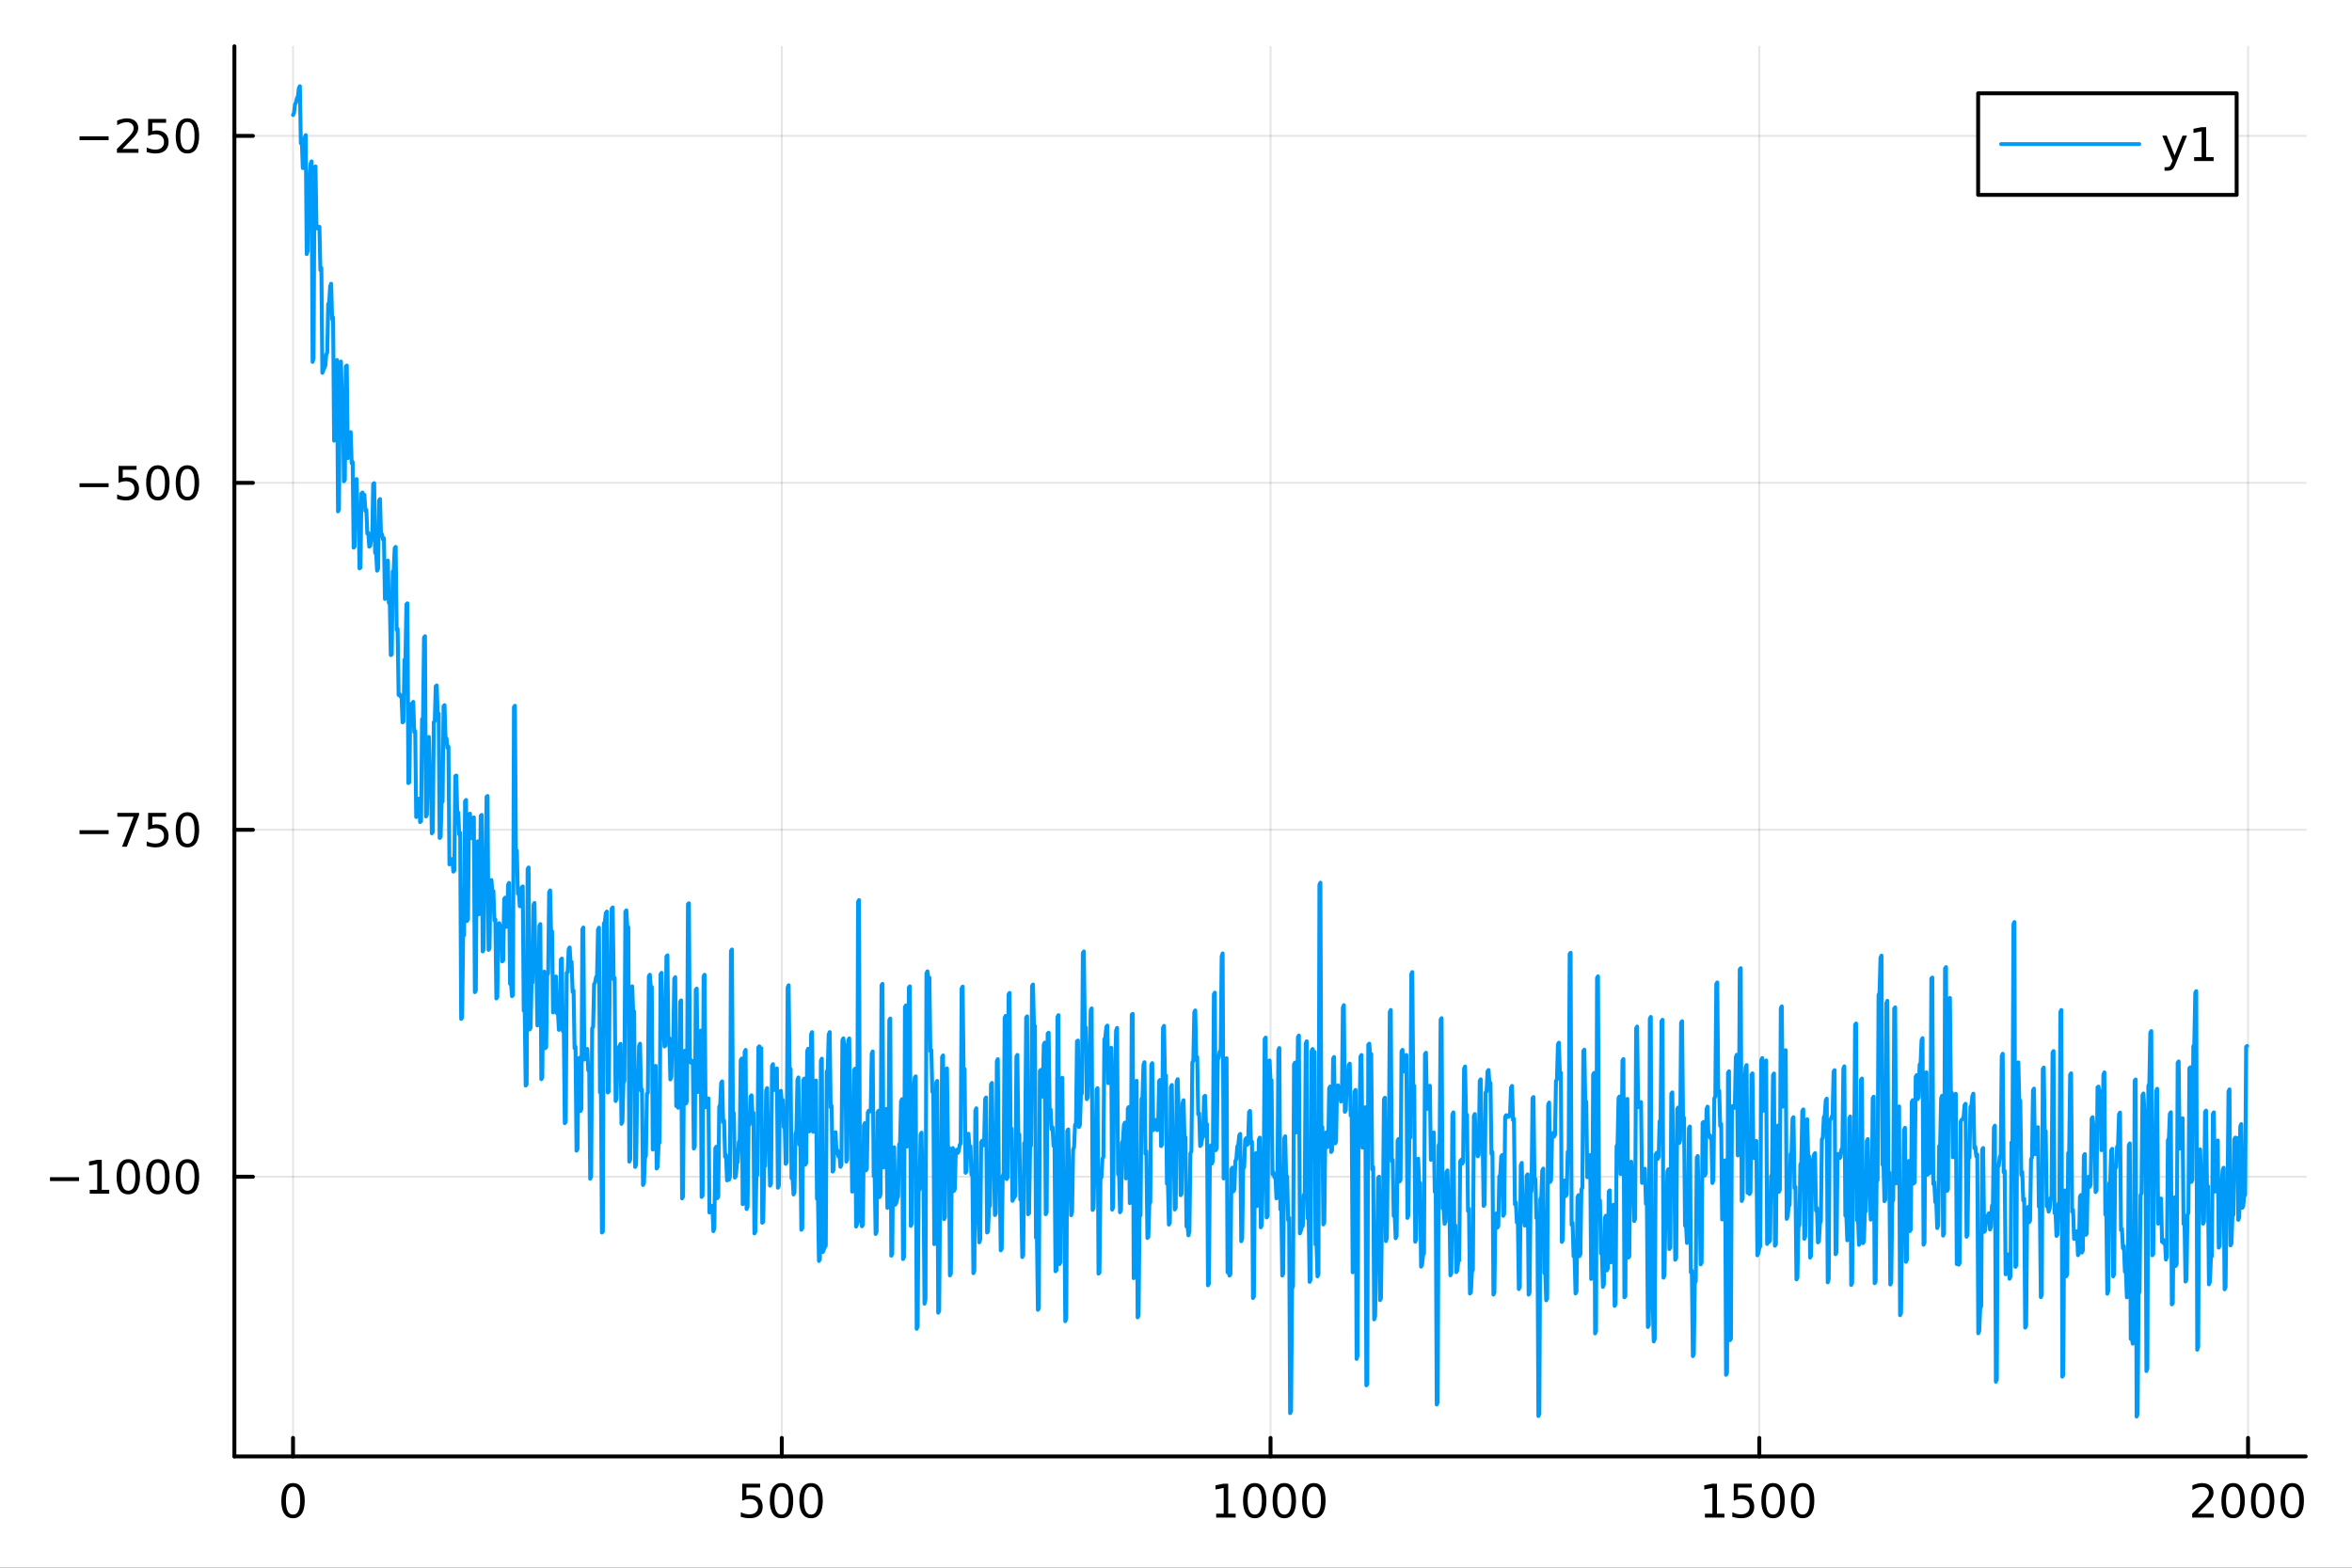 <?xml version="1.0" encoding="utf-8"?>
<svg xmlns="http://www.w3.org/2000/svg" xmlns:xlink="http://www.w3.org/1999/xlink" width="600" height="400" viewBox="0 0 2400 1600">
<rect x="0" y="0" width="2400" height="1600" fill="#333333" stroke="none"/>
<defs>
  <clipPath id="clip930">
    <rect x="0" y="0" width="2400" height="1600"/>
  </clipPath>
</defs>
<path clip-path="url(#clip930)" d="M0 1600 L2400 1600 L2400 0 L0 0  Z" fill="#ffffff" fill-rule="evenodd" fill-opacity="1"/>
<defs>
  <clipPath id="clip931">
    <rect x="480" y="0" width="1681" height="1600"/>
  </clipPath>
</defs>
<path clip-path="url(#clip930)" d="M239.19 1486.45 L2352.76 1486.45 L2352.76 47.244 L239.19 47.244  Z" fill="#ffffff" fill-rule="evenodd" fill-opacity="1"/>
<defs>
  <clipPath id="clip932">
    <rect x="239" y="47" width="2115" height="1440"/>
  </clipPath>
</defs>
<polyline clip-path="url(#clip932)" style="stroke:#000000; stroke-linecap:round; stroke-linejoin:round; stroke-width:2; stroke-opacity:0.1; fill:none" points="299.008,1486.45 299.008,47.244 "/>
<polyline clip-path="url(#clip932)" style="stroke:#000000; stroke-linecap:round; stroke-linejoin:round; stroke-width:2; stroke-opacity:0.1; fill:none" points="797.74,1486.45 797.74,47.244 "/>
<polyline clip-path="url(#clip932)" style="stroke:#000000; stroke-linecap:round; stroke-linejoin:round; stroke-width:2; stroke-opacity:0.1; fill:none" points="1296.47,1486.45 1296.47,47.244 "/>
<polyline clip-path="url(#clip932)" style="stroke:#000000; stroke-linecap:round; stroke-linejoin:round; stroke-width:2; stroke-opacity:0.1; fill:none" points="1795.2,1486.45 1795.2,47.244 "/>
<polyline clip-path="url(#clip932)" style="stroke:#000000; stroke-linecap:round; stroke-linejoin:round; stroke-width:2; stroke-opacity:0.1; fill:none" points="2293.94,1486.45 2293.94,47.244 "/>
<polyline clip-path="url(#clip930)" style="stroke:#000000; stroke-linecap:round; stroke-linejoin:round; stroke-width:4; stroke-opacity:1; fill:none" points="239.19,1486.45 2352.76,1486.45 "/>
<polyline clip-path="url(#clip930)" style="stroke:#000000; stroke-linecap:round; stroke-linejoin:round; stroke-width:4; stroke-opacity:1; fill:none" points="299.008,1486.45 299.008,1467.55 "/>
<polyline clip-path="url(#clip930)" style="stroke:#000000; stroke-linecap:round; stroke-linejoin:round; stroke-width:4; stroke-opacity:1; fill:none" points="797.74,1486.45 797.74,1467.55 "/>
<polyline clip-path="url(#clip930)" style="stroke:#000000; stroke-linecap:round; stroke-linejoin:round; stroke-width:4; stroke-opacity:1; fill:none" points="1296.47,1486.45 1296.47,1467.55 "/>
<polyline clip-path="url(#clip930)" style="stroke:#000000; stroke-linecap:round; stroke-linejoin:round; stroke-width:4; stroke-opacity:1; fill:none" points="1795.2,1486.45 1795.2,1467.55 "/>
<polyline clip-path="url(#clip930)" style="stroke:#000000; stroke-linecap:round; stroke-linejoin:round; stroke-width:4; stroke-opacity:1; fill:none" points="2293.94,1486.45 2293.94,1467.55 "/>
<path clip-path="url(#clip930)" d="M299.008 1517.37 Q295.397 1517.37 293.568 1520.93 Q291.763 1524.47 291.763 1531.6 Q291.763 1538.71 293.568 1542.27 Q295.397 1545.82 299.008 1545.82 Q302.643 1545.82 304.448 1542.27 Q306.277 1538.71 306.277 1531.6 Q306.277 1524.47 304.448 1520.93 Q302.643 1517.37 299.008 1517.37 M299.008 1513.66 Q304.818 1513.66 307.874 1518.27 Q310.953 1522.85 310.953 1531.6 Q310.953 1540.33 307.874 1544.94 Q304.818 1549.52 299.008 1549.52 Q293.198 1549.52 290.119 1544.94 Q287.064 1540.33 287.064 1531.6 Q287.064 1522.85 290.119 1518.27 Q293.198 1513.66 299.008 1513.66 Z" fill="#000000" fill-rule="nonzero" fill-opacity="1" /><path clip-path="url(#clip930)" d="M757.358 1514.29 L775.715 1514.29 L775.715 1518.22 L761.641 1518.22 L761.641 1526.7 Q762.659 1526.35 763.678 1526.19 Q764.696 1526 765.715 1526 Q771.502 1526 774.881 1529.17 Q778.261 1532.34 778.261 1537.76 Q778.261 1543.34 774.789 1546.44 Q771.317 1549.52 764.997 1549.52 Q762.821 1549.52 760.553 1549.15 Q758.307 1548.78 755.9 1548.04 L755.9 1543.34 Q757.983 1544.47 760.206 1545.03 Q762.428 1545.58 764.905 1545.58 Q768.909 1545.58 771.247 1543.48 Q773.585 1541.37 773.585 1537.76 Q773.585 1534.15 771.247 1532.04 Q768.909 1529.94 764.905 1529.94 Q763.03 1529.94 761.155 1530.35 Q759.303 1530.77 757.358 1531.65 L757.358 1514.29 Z" fill="#000000" fill-rule="nonzero" fill-opacity="1" /><path clip-path="url(#clip930)" d="M797.474 1517.37 Q793.863 1517.37 792.034 1520.93 Q790.229 1524.47 790.229 1531.6 Q790.229 1538.71 792.034 1542.27 Q793.863 1545.82 797.474 1545.82 Q801.108 1545.82 802.914 1542.27 Q804.742 1538.71 804.742 1531.6 Q804.742 1524.47 802.914 1520.93 Q801.108 1517.37 797.474 1517.37 M797.474 1513.66 Q803.284 1513.66 806.34 1518.27 Q809.418 1522.85 809.418 1531.6 Q809.418 1540.33 806.34 1544.94 Q803.284 1549.52 797.474 1549.52 Q791.664 1549.52 788.585 1544.94 Q785.529 1540.33 785.529 1531.6 Q785.529 1522.85 788.585 1518.27 Q791.664 1513.66 797.474 1513.66 Z" fill="#000000" fill-rule="nonzero" fill-opacity="1" /><path clip-path="url(#clip930)" d="M827.636 1517.37 Q824.025 1517.37 822.196 1520.93 Q820.39 1524.47 820.39 1531.6 Q820.39 1538.71 822.196 1542.27 Q824.025 1545.82 827.636 1545.82 Q831.27 1545.82 833.076 1542.27 Q834.904 1538.71 834.904 1531.6 Q834.904 1524.47 833.076 1520.93 Q831.27 1517.37 827.636 1517.37 M827.636 1513.66 Q833.446 1513.66 836.501 1518.27 Q839.58 1522.85 839.58 1531.6 Q839.58 1540.33 836.501 1544.94 Q833.446 1549.52 827.636 1549.52 Q821.826 1549.52 818.747 1544.94 Q815.691 1540.33 815.691 1531.6 Q815.691 1522.85 818.747 1518.27 Q821.826 1513.66 827.636 1513.66 Z" fill="#000000" fill-rule="nonzero" fill-opacity="1" /><path clip-path="url(#clip930)" d="M1241 1544.91 L1248.64 1544.91 L1248.64 1518.55 L1240.33 1520.21 L1240.33 1515.95 L1248.59 1514.29 L1253.27 1514.29 L1253.27 1544.91 L1260.9 1544.91 L1260.9 1548.85 L1241 1548.85 L1241 1544.91 Z" fill="#000000" fill-rule="nonzero" fill-opacity="1" /><path clip-path="url(#clip930)" d="M1280.35 1517.37 Q1276.74 1517.37 1274.91 1520.93 Q1273.1 1524.47 1273.1 1531.6 Q1273.1 1538.71 1274.91 1542.27 Q1276.74 1545.82 1280.35 1545.82 Q1283.98 1545.82 1285.79 1542.27 Q1287.62 1538.71 1287.62 1531.6 Q1287.62 1524.47 1285.79 1520.93 Q1283.98 1517.37 1280.35 1517.37 M1280.35 1513.66 Q1286.16 1513.66 1289.21 1518.27 Q1292.29 1522.85 1292.29 1531.6 Q1292.29 1540.33 1289.21 1544.94 Q1286.16 1549.52 1280.35 1549.52 Q1274.54 1549.52 1271.46 1544.94 Q1268.4 1540.33 1268.4 1531.6 Q1268.4 1522.85 1271.46 1518.27 Q1274.54 1513.66 1280.35 1513.66 Z" fill="#000000" fill-rule="nonzero" fill-opacity="1" /><path clip-path="url(#clip930)" d="M1310.51 1517.37 Q1306.9 1517.37 1305.07 1520.93 Q1303.27 1524.47 1303.27 1531.6 Q1303.27 1538.71 1305.07 1542.27 Q1306.9 1545.82 1310.51 1545.82 Q1314.15 1545.82 1315.95 1542.27 Q1317.78 1538.71 1317.78 1531.6 Q1317.78 1524.47 1315.95 1520.93 Q1314.15 1517.37 1310.51 1517.37 M1310.51 1513.66 Q1316.32 1513.66 1319.38 1518.27 Q1322.46 1522.85 1322.46 1531.6 Q1322.46 1540.33 1319.38 1544.94 Q1316.32 1549.52 1310.51 1549.52 Q1304.7 1549.52 1301.62 1544.94 Q1298.57 1540.33 1298.57 1531.6 Q1298.57 1522.85 1301.62 1518.27 Q1304.7 1513.66 1310.51 1513.66 Z" fill="#000000" fill-rule="nonzero" fill-opacity="1" /><path clip-path="url(#clip930)" d="M1340.67 1517.37 Q1337.06 1517.37 1335.23 1520.93 Q1333.43 1524.47 1333.43 1531.6 Q1333.43 1538.71 1335.23 1542.27 Q1337.06 1545.82 1340.67 1545.82 Q1344.31 1545.82 1346.11 1542.27 Q1347.94 1538.71 1347.94 1531.6 Q1347.94 1524.47 1346.11 1520.93 Q1344.31 1517.37 1340.67 1517.37 M1340.67 1513.66 Q1346.48 1513.66 1349.54 1518.27 Q1352.62 1522.85 1352.62 1531.6 Q1352.62 1540.33 1349.54 1544.94 Q1346.48 1549.52 1340.67 1549.52 Q1334.86 1549.52 1331.78 1544.94 Q1328.73 1540.33 1328.73 1531.6 Q1328.73 1522.85 1331.78 1518.27 Q1334.86 1513.66 1340.67 1513.66 Z" fill="#000000" fill-rule="nonzero" fill-opacity="1" /><path clip-path="url(#clip930)" d="M1739.73 1544.91 L1747.37 1544.91 L1747.37 1518.55 L1739.06 1520.21 L1739.06 1515.95 L1747.32 1514.29 L1752 1514.29 L1752 1544.91 L1759.64 1544.91 L1759.64 1548.85 L1739.73 1548.85 L1739.73 1544.91 Z" fill="#000000" fill-rule="nonzero" fill-opacity="1" /><path clip-path="url(#clip930)" d="M1769.13 1514.29 L1787.48 1514.29 L1787.48 1518.22 L1773.41 1518.22 L1773.41 1526.7 Q1774.43 1526.35 1775.45 1526.19 Q1776.47 1526 1777.48 1526 Q1783.27 1526 1786.65 1529.17 Q1790.03 1532.34 1790.03 1537.76 Q1790.03 1543.34 1786.56 1546.44 Q1783.09 1549.52 1776.77 1549.52 Q1774.59 1549.52 1772.32 1549.15 Q1770.08 1548.78 1767.67 1548.04 L1767.67 1543.34 Q1769.75 1544.47 1771.97 1545.03 Q1774.2 1545.58 1776.67 1545.58 Q1780.68 1545.58 1783.02 1543.48 Q1785.35 1541.37 1785.35 1537.76 Q1785.35 1534.15 1783.02 1532.04 Q1780.68 1529.94 1776.67 1529.94 Q1774.8 1529.94 1772.92 1530.35 Q1771.07 1530.77 1769.13 1531.65 L1769.13 1514.29 Z" fill="#000000" fill-rule="nonzero" fill-opacity="1" /><path clip-path="url(#clip930)" d="M1809.24 1517.37 Q1805.63 1517.37 1803.8 1520.93 Q1802 1524.47 1802 1531.6 Q1802 1538.71 1803.8 1542.27 Q1805.63 1545.82 1809.24 1545.82 Q1812.88 1545.82 1814.68 1542.27 Q1816.51 1538.71 1816.51 1531.6 Q1816.51 1524.47 1814.68 1520.93 Q1812.88 1517.37 1809.24 1517.37 M1809.24 1513.66 Q1815.05 1513.66 1818.11 1518.27 Q1821.19 1522.85 1821.19 1531.6 Q1821.19 1540.33 1818.11 1544.94 Q1815.05 1549.52 1809.24 1549.52 Q1803.43 1549.52 1800.35 1544.94 Q1797.3 1540.33 1797.3 1531.6 Q1797.3 1522.85 1800.35 1518.27 Q1803.43 1513.66 1809.24 1513.66 Z" fill="#000000" fill-rule="nonzero" fill-opacity="1" /><path clip-path="url(#clip930)" d="M1839.4 1517.37 Q1835.79 1517.37 1833.97 1520.93 Q1832.16 1524.47 1832.16 1531.6 Q1832.16 1538.71 1833.97 1542.27 Q1835.79 1545.82 1839.4 1545.82 Q1843.04 1545.82 1844.84 1542.27 Q1846.67 1538.71 1846.67 1531.6 Q1846.67 1524.47 1844.84 1520.93 Q1843.04 1517.37 1839.4 1517.37 M1839.4 1513.66 Q1845.21 1513.66 1848.27 1518.27 Q1851.35 1522.85 1851.35 1531.6 Q1851.35 1540.33 1848.27 1544.94 Q1845.21 1549.52 1839.4 1549.52 Q1833.59 1549.52 1830.52 1544.94 Q1827.46 1540.33 1827.46 1531.6 Q1827.46 1522.85 1830.52 1518.27 Q1833.59 1513.66 1839.4 1513.66 Z" fill="#000000" fill-rule="nonzero" fill-opacity="1" /><path clip-path="url(#clip930)" d="M2242.55 1544.91 L2258.87 1544.91 L2258.87 1548.85 L2236.92 1548.85 L2236.92 1544.91 Q2239.58 1542.16 2244.17 1537.53 Q2248.77 1532.88 2249.95 1531.53 Q2252.2 1529.01 2253.08 1527.27 Q2253.98 1525.51 2253.98 1523.82 Q2253.98 1521.07 2252.04 1519.33 Q2250.12 1517.6 2247.01 1517.6 Q2244.82 1517.6 2242.36 1518.36 Q2239.93 1519.13 2237.15 1520.68 L2237.15 1515.95 Q2239.98 1514.82 2242.43 1514.24 Q2244.88 1513.66 2246.92 1513.66 Q2252.29 1513.66 2255.49 1516.35 Q2258.68 1519.03 2258.68 1523.52 Q2258.68 1525.65 2257.87 1527.57 Q2257.08 1529.47 2254.98 1532.07 Q2254.4 1532.74 2251.3 1535.95 Q2248.19 1539.15 2242.55 1544.91 Z" fill="#000000" fill-rule="nonzero" fill-opacity="1" /><path clip-path="url(#clip930)" d="M2278.68 1517.37 Q2275.07 1517.37 2273.24 1520.93 Q2271.44 1524.47 2271.44 1531.6 Q2271.44 1538.71 2273.24 1542.27 Q2275.07 1545.82 2278.68 1545.82 Q2282.32 1545.82 2284.12 1542.27 Q2285.95 1538.71 2285.95 1531.6 Q2285.95 1524.47 2284.12 1520.93 Q2282.32 1517.37 2278.68 1517.37 M2278.68 1513.66 Q2284.49 1513.66 2287.55 1518.27 Q2290.63 1522.85 2290.63 1531.6 Q2290.63 1540.33 2287.55 1544.94 Q2284.49 1549.52 2278.68 1549.52 Q2272.87 1549.52 2269.79 1544.94 Q2266.74 1540.33 2266.74 1531.6 Q2266.74 1522.85 2269.79 1518.27 Q2272.87 1513.66 2278.68 1513.66 Z" fill="#000000" fill-rule="nonzero" fill-opacity="1" /><path clip-path="url(#clip930)" d="M2308.84 1517.37 Q2305.23 1517.37 2303.4 1520.93 Q2301.6 1524.47 2301.6 1531.6 Q2301.6 1538.71 2303.4 1542.27 Q2305.23 1545.82 2308.84 1545.82 Q2312.48 1545.82 2314.28 1542.27 Q2316.11 1538.71 2316.11 1531.6 Q2316.11 1524.47 2314.28 1520.93 Q2312.48 1517.37 2308.84 1517.37 M2308.84 1513.66 Q2314.65 1513.66 2317.71 1518.27 Q2320.79 1522.85 2320.79 1531.6 Q2320.79 1540.33 2317.71 1544.94 Q2314.65 1549.52 2308.84 1549.52 Q2303.03 1549.52 2299.95 1544.94 Q2296.9 1540.33 2296.9 1531.6 Q2296.9 1522.85 2299.95 1518.27 Q2303.03 1513.66 2308.84 1513.66 Z" fill="#000000" fill-rule="nonzero" fill-opacity="1" /><path clip-path="url(#clip930)" d="M2339 1517.37 Q2335.39 1517.37 2333.56 1520.93 Q2331.76 1524.47 2331.76 1531.6 Q2331.76 1538.71 2333.56 1542.27 Q2335.39 1545.82 2339 1545.82 Q2342.64 1545.82 2344.44 1542.27 Q2346.27 1538.71 2346.27 1531.6 Q2346.27 1524.47 2344.44 1520.93 Q2342.64 1517.37 2339 1517.37 M2339 1513.66 Q2344.81 1513.66 2347.87 1518.27 Q2350.95 1522.85 2350.95 1531.6 Q2350.95 1540.33 2347.87 1544.94 Q2344.81 1549.52 2339 1549.52 Q2333.19 1549.52 2330.12 1544.94 Q2327.06 1540.33 2327.06 1531.6 Q2327.06 1522.85 2330.12 1518.27 Q2333.19 1513.66 2339 1513.66 Z" fill="#000000" fill-rule="nonzero" fill-opacity="1" /><polyline clip-path="url(#clip932)" style="stroke:#000000; stroke-linecap:round; stroke-linejoin:round; stroke-width:2; stroke-opacity:0.1; fill:none" points="239.19,1201 2352.76,1201 "/>
<polyline clip-path="url(#clip932)" style="stroke:#000000; stroke-linecap:round; stroke-linejoin:round; stroke-width:2; stroke-opacity:0.1; fill:none" points="239.19,846.896 2352.76,846.896 "/>
<polyline clip-path="url(#clip932)" style="stroke:#000000; stroke-linecap:round; stroke-linejoin:round; stroke-width:2; stroke-opacity:0.1; fill:none" points="239.19,492.787 2352.76,492.787 "/>
<polyline clip-path="url(#clip932)" style="stroke:#000000; stroke-linecap:round; stroke-linejoin:round; stroke-width:2; stroke-opacity:0.1; fill:none" points="239.19,138.678 2352.76,138.678 "/>
<polyline clip-path="url(#clip930)" style="stroke:#000000; stroke-linecap:round; stroke-linejoin:round; stroke-width:4; stroke-opacity:1; fill:none" points="239.19,1486.45 239.19,47.244 "/>
<polyline clip-path="url(#clip930)" style="stroke:#000000; stroke-linecap:round; stroke-linejoin:round; stroke-width:4; stroke-opacity:1; fill:none" points="239.19,1201 258.088,1201 "/>
<polyline clip-path="url(#clip930)" style="stroke:#000000; stroke-linecap:round; stroke-linejoin:round; stroke-width:4; stroke-opacity:1; fill:none" points="239.19,846.896 258.088,846.896 "/>
<polyline clip-path="url(#clip930)" style="stroke:#000000; stroke-linecap:round; stroke-linejoin:round; stroke-width:4; stroke-opacity:1; fill:none" points="239.19,492.787 258.088,492.787 "/>
<polyline clip-path="url(#clip930)" style="stroke:#000000; stroke-linecap:round; stroke-linejoin:round; stroke-width:4; stroke-opacity:1; fill:none" points="239.19,138.678 258.088,138.678 "/>
<path clip-path="url(#clip930)" d="M50.992 1201.46 L80.668 1201.46 L80.668 1205.39 L50.992 1205.39 L50.992 1201.46 Z" fill="#000000" fill-rule="nonzero" fill-opacity="1" /><path clip-path="url(#clip930)" d="M91.571 1214.35 L99.21 1214.35 L99.21 1187.98 L90.899 1189.65 L90.899 1185.39 L99.163 1183.72 L103.839 1183.72 L103.839 1214.35 L111.478 1214.35 L111.478 1218.28 L91.571 1218.28 L91.571 1214.35 Z" fill="#000000" fill-rule="nonzero" fill-opacity="1" /><path clip-path="url(#clip930)" d="M130.922 1186.8 Q127.311 1186.8 125.482 1190.37 Q123.677 1193.91 123.677 1201.04 Q123.677 1208.15 125.482 1211.71 Q127.311 1215.25 130.922 1215.25 Q134.556 1215.25 136.362 1211.71 Q138.191 1208.15 138.191 1201.04 Q138.191 1193.91 136.362 1190.37 Q134.556 1186.8 130.922 1186.8 M130.922 1183.1 Q136.732 1183.1 139.788 1187.71 Q142.867 1192.29 142.867 1201.04 Q142.867 1209.77 139.788 1214.37 Q136.732 1218.96 130.922 1218.96 Q125.112 1218.96 122.033 1214.37 Q118.978 1209.77 118.978 1201.04 Q118.978 1192.29 122.033 1187.71 Q125.112 1183.1 130.922 1183.1 Z" fill="#000000" fill-rule="nonzero" fill-opacity="1" /><path clip-path="url(#clip930)" d="M161.084 1186.8 Q157.473 1186.8 155.644 1190.37 Q153.839 1193.91 153.839 1201.04 Q153.839 1208.15 155.644 1211.71 Q157.473 1215.25 161.084 1215.25 Q164.718 1215.25 166.524 1211.71 Q168.353 1208.15 168.353 1201.04 Q168.353 1193.91 166.524 1190.37 Q164.718 1186.8 161.084 1186.8 M161.084 1183.1 Q166.894 1183.1 169.95 1187.71 Q173.029 1192.29 173.029 1201.04 Q173.029 1209.77 169.95 1214.37 Q166.894 1218.96 161.084 1218.96 Q155.274 1218.96 152.195 1214.37 Q149.14 1209.77 149.14 1201.04 Q149.14 1192.29 152.195 1187.71 Q155.274 1183.1 161.084 1183.1 Z" fill="#000000" fill-rule="nonzero" fill-opacity="1" /><path clip-path="url(#clip930)" d="M191.246 1186.8 Q187.635 1186.8 185.806 1190.37 Q184.001 1193.91 184.001 1201.04 Q184.001 1208.15 185.806 1211.71 Q187.635 1215.25 191.246 1215.25 Q194.88 1215.25 196.686 1211.71 Q198.514 1208.15 198.514 1201.04 Q198.514 1193.91 196.686 1190.37 Q194.88 1186.8 191.246 1186.8 M191.246 1183.1 Q197.056 1183.1 200.112 1187.71 Q203.19 1192.29 203.19 1201.04 Q203.19 1209.77 200.112 1214.37 Q197.056 1218.96 191.246 1218.96 Q185.436 1218.96 182.357 1214.37 Q179.302 1209.77 179.302 1201.04 Q179.302 1192.29 182.357 1187.71 Q185.436 1183.1 191.246 1183.1 Z" fill="#000000" fill-rule="nonzero" fill-opacity="1" /><path clip-path="url(#clip930)" d="M81.154 847.347 L110.83 847.347 L110.83 851.282 L81.154 851.282 L81.154 847.347 Z" fill="#000000" fill-rule="nonzero" fill-opacity="1" /><path clip-path="url(#clip930)" d="M119.742 829.616 L141.964 829.616 L141.964 831.606 L129.418 864.176 L124.533 864.176 L136.339 833.551 L119.742 833.551 L119.742 829.616 Z" fill="#000000" fill-rule="nonzero" fill-opacity="1" /><path clip-path="url(#clip930)" d="M151.13 829.616 L169.487 829.616 L169.487 833.551 L155.413 833.551 L155.413 842.023 Q156.431 841.676 157.45 841.514 Q158.468 841.329 159.487 841.329 Q165.274 841.329 168.654 844.5 Q172.033 847.671 172.033 853.088 Q172.033 858.666 168.561 861.768 Q165.089 864.847 158.769 864.847 Q156.593 864.847 154.325 864.477 Q152.08 864.106 149.672 863.365 L149.672 858.666 Q151.755 859.801 153.978 860.356 Q156.2 860.912 158.677 860.912 Q162.681 860.912 165.019 858.805 Q167.357 856.699 167.357 853.088 Q167.357 849.477 165.019 847.37 Q162.681 845.264 158.677 845.264 Q156.802 845.264 154.927 845.68 Q153.075 846.097 151.13 846.977 L151.13 829.616 Z" fill="#000000" fill-rule="nonzero" fill-opacity="1" /><path clip-path="url(#clip930)" d="M191.246 832.694 Q187.635 832.694 185.806 836.259 Q184.001 839.801 184.001 846.93 Q184.001 854.037 185.806 857.602 Q187.635 861.143 191.246 861.143 Q194.88 861.143 196.686 857.602 Q198.514 854.037 198.514 846.93 Q198.514 839.801 196.686 836.259 Q194.88 832.694 191.246 832.694 M191.246 828.991 Q197.056 828.991 200.112 833.597 Q203.19 838.18 203.19 846.93 Q203.19 855.657 200.112 860.264 Q197.056 864.847 191.246 864.847 Q185.436 864.847 182.357 860.264 Q179.302 855.657 179.302 846.93 Q179.302 838.18 182.357 833.597 Q185.436 828.991 191.246 828.991 Z" fill="#000000" fill-rule="nonzero" fill-opacity="1" /><path clip-path="url(#clip930)" d="M81.154 493.238 L110.83 493.238 L110.83 497.173 L81.154 497.173 L81.154 493.238 Z" fill="#000000" fill-rule="nonzero" fill-opacity="1" /><path clip-path="url(#clip930)" d="M120.969 475.507 L139.325 475.507 L139.325 479.442 L125.251 479.442 L125.251 487.914 Q126.27 487.567 127.288 487.405 Q128.307 487.22 129.325 487.22 Q135.112 487.22 138.492 490.391 Q141.871 493.562 141.871 498.979 Q141.871 504.558 138.399 507.66 Q134.927 510.738 128.607 510.738 Q126.432 510.738 124.163 510.368 Q121.918 509.997 119.51 509.257 L119.51 504.558 Q121.594 505.692 123.816 506.247 Q126.038 506.803 128.515 506.803 Q132.519 506.803 134.857 504.697 Q137.195 502.59 137.195 498.979 Q137.195 495.368 134.857 493.261 Q132.519 491.155 128.515 491.155 Q126.64 491.155 124.765 491.572 Q122.913 491.988 120.969 492.868 L120.969 475.507 Z" fill="#000000" fill-rule="nonzero" fill-opacity="1" /><path clip-path="url(#clip930)" d="M161.084 478.586 Q157.473 478.586 155.644 482.15 Q153.839 485.692 153.839 492.822 Q153.839 499.928 155.644 503.493 Q157.473 507.035 161.084 507.035 Q164.718 507.035 166.524 503.493 Q168.353 499.928 168.353 492.822 Q168.353 485.692 166.524 482.15 Q164.718 478.586 161.084 478.586 M161.084 474.882 Q166.894 474.882 169.95 479.488 Q173.029 484.072 173.029 492.822 Q173.029 501.548 169.95 506.155 Q166.894 510.738 161.084 510.738 Q155.274 510.738 152.195 506.155 Q149.14 501.548 149.14 492.822 Q149.14 484.072 152.195 479.488 Q155.274 474.882 161.084 474.882 Z" fill="#000000" fill-rule="nonzero" fill-opacity="1" /><path clip-path="url(#clip930)" d="M191.246 478.586 Q187.635 478.586 185.806 482.15 Q184.001 485.692 184.001 492.822 Q184.001 499.928 185.806 503.493 Q187.635 507.035 191.246 507.035 Q194.88 507.035 196.686 503.493 Q198.514 499.928 198.514 492.822 Q198.514 485.692 196.686 482.15 Q194.88 478.586 191.246 478.586 M191.246 474.882 Q197.056 474.882 200.112 479.488 Q203.19 484.072 203.19 492.822 Q203.19 501.548 200.112 506.155 Q197.056 510.738 191.246 510.738 Q185.436 510.738 182.357 506.155 Q179.302 501.548 179.302 492.822 Q179.302 484.072 182.357 479.488 Q185.436 474.882 191.246 474.882 Z" fill="#000000" fill-rule="nonzero" fill-opacity="1" /><path clip-path="url(#clip930)" d="M81.154 139.13 L110.83 139.13 L110.83 143.065 L81.154 143.065 L81.154 139.13 Z" fill="#000000" fill-rule="nonzero" fill-opacity="1" /><path clip-path="url(#clip930)" d="M124.95 152.023 L141.269 152.023 L141.269 155.958 L119.325 155.958 L119.325 152.023 Q121.987 149.268 126.57 144.639 Q131.177 139.986 132.357 138.643 Q134.603 136.12 135.482 134.384 Q136.385 132.625 136.385 130.935 Q136.385 128.181 134.441 126.444 Q132.519 124.708 129.418 124.708 Q127.219 124.708 124.765 125.472 Q122.334 126.236 119.557 127.787 L119.557 123.065 Q122.381 121.931 124.834 121.352 Q127.288 120.773 129.325 120.773 Q134.695 120.773 137.89 123.458 Q141.084 126.144 141.084 130.634 Q141.084 132.764 140.274 134.685 Q139.487 136.583 137.381 139.176 Q136.802 139.847 133.7 143.065 Q130.598 146.259 124.95 152.023 Z" fill="#000000" fill-rule="nonzero" fill-opacity="1" /><path clip-path="url(#clip930)" d="M151.13 121.398 L169.487 121.398 L169.487 125.333 L155.413 125.333 L155.413 133.806 Q156.431 133.458 157.45 133.296 Q158.468 133.111 159.487 133.111 Q165.274 133.111 168.654 136.282 Q172.033 139.454 172.033 144.87 Q172.033 150.449 168.561 153.551 Q165.089 156.629 158.769 156.629 Q156.593 156.629 154.325 156.259 Q152.08 155.889 149.672 155.148 L149.672 150.449 Q151.755 151.583 153.978 152.139 Q156.2 152.694 158.677 152.694 Q162.681 152.694 165.019 150.588 Q167.357 148.481 167.357 144.87 Q167.357 141.259 165.019 139.153 Q162.681 137.046 158.677 137.046 Q156.802 137.046 154.927 137.463 Q153.075 137.88 151.13 138.759 L151.13 121.398 Z" fill="#000000" fill-rule="nonzero" fill-opacity="1" /><path clip-path="url(#clip930)" d="M191.246 124.477 Q187.635 124.477 185.806 128.042 Q184.001 131.583 184.001 138.713 Q184.001 145.819 185.806 149.384 Q187.635 152.926 191.246 152.926 Q194.88 152.926 196.686 149.384 Q198.514 145.819 198.514 138.713 Q198.514 131.583 196.686 128.042 Q194.88 124.477 191.246 124.477 M191.246 120.773 Q197.056 120.773 200.112 125.38 Q203.19 129.963 203.19 138.713 Q203.19 147.44 200.112 152.046 Q197.056 156.629 191.246 156.629 Q185.436 156.629 182.357 152.046 Q179.302 147.44 179.302 138.713 Q179.302 129.963 182.357 125.38 Q185.436 120.773 191.246 120.773 Z" fill="#000000" fill-rule="nonzero" fill-opacity="1" /><polyline clip-path="url(#clip932)" style="stroke:#009af9; stroke-linecap:round; stroke-linejoin:round; stroke-width:4; stroke-opacity:1; fill:none" points="299.008,117.399 300.006,115.352 301.003,106.619 302.001,104.739 302.998,100.273 303.996,98.324 304.993,89.836 305.991,87.976 306.988,146.218 307.985,144.373 308.983,171.517 309.98,169.56 310.978,140.128 311.975,137.932 312.973,259.36 313.97,256.154 314.968,184.728 315.965,182.57 316.963,167.174 317.96,164.703 318.958,369.344 319.955,365.612 320.952,172.449 321.95,169.874 322.947,233.06 323.945,230.988 324.942,233.617 325.94,231.491 326.937,275.685 327.935,273.572 328.932,380.491 329.93,378.01 330.927,375.592 331.925,373.328 332.922,361.751 333.92,359.93 334.917,310.292 335.914,308.497 336.912,292.241 337.909,289.561 338.907,325.851 339.904,324.053 340.902,449.783 341.899,447.418 342.897,368.982 343.894,367.403 344.892,521.906 345.889,520.091 346.887,370.594 347.884,368.971 348.881,403.608 349.879,402.115 350.876,491.242 351.874,489.864 352.871,373.989 353.869,373.093 354.866,467.543 355.864,466.188 356.861,442.527 357.859,441.036 358.856,472.747 359.854,471.605 360.851,558.914 361.848,557.804 362.846,489.711 363.843,488.945 364.841,520.894 365.838,519.944 366.836,580.08 367.833,579.3 368.831,503.683 369.828,502.639 370.826,505.92 371.823,505.058 372.821,521.36 373.818,520.362 374.816,544.68 375.813,543.844 376.81,557.973 377.808,557.019 378.805,550.089 379.803,549.217 380.8,493.973 381.798,493.122 382.795,564.315 383.793,563.618 384.79,582.422 385.788,580.526 386.785,510.795 387.783,509.375 388.78,545.837 389.777,545.236 390.775,550.517 391.772,549.384 392.77,611.284 393.767,610.482 394.765,572.979 395.762,572.182 396.76,615.248 397.757,613.987 398.755,668.617 399.752,667.887 400.75,583.217 401.747,582.363 402.744,559.475 403.742,558.163 404.739,642.777 405.737,641.94 406.734,709.305 407.732,708.29 408.729,710.904 409.727,710.176 410.724,737.228 411.722,736.347 412.719,673.295 413.717,672.393 414.714,616.766 415.712,615.752 416.709,799.219 417.706,798.307 418.704,719.768 419.701,718.583 420.699,717.837 421.696,716.337 422.694,747.198 423.691,746.221 424.689,833.866 425.686,832.275 426.684,817.111 427.681,815.139 428.679,839.065 429.676,837.9 430.673,733.997 431.671,732.704 432.668,650.893 433.666,649.348 434.663,833.307 435.661,831.358 436.658,753.5 437.656,752.143 438.653,800.707 439.651,799.117 440.648,850.501 441.646,849.092 442.643,737.125 443.64,736.062 444.638,700.456 445.635,699.568 446.633,729.62 447.63,728.213 448.628,855.268 449.625,854.215 450.623,819.137 451.62,818.08 452.618,720.761 453.615,719.7 454.613,754.737 455.61,753.598 456.608,763.274 457.605,762.085 458.602,882.176 459.6,881.11 460.597,878.134 461.595,876.754 462.592,889.579 463.59,888.363 464.587,792.076 465.585,791.533 466.582,829.819 467.58,829.216 468.577,851.532 469.575,849.949 470.572,1039.94 471.569,1038.54 472.567,955.853 473.564,954.412 474.562,817.785 475.559,816.471 476.557,940.004 477.554,937.715 478.552,831.638 479.549,830.43 480.547,855.478 481.544,853.245 482.542,835.425 483.539,834.212 484.537,1012.64 485.534,1011.11 486.531,859.658 487.529,858.672 488.526,933.18 489.524,932.266 490.521,832.662 491.519,831.718 492.516,971.041 493.514,969.078 494.511,889.36 495.509,887.867 496.506,813.275 497.504,812.44 498.501,969.449 499.498,968.031 500.496,898.874 501.493,898.194 502.491,911.4 503.488,909.492 504.486,939.387 505.483,938.395 506.481,1019.03 507.478,1017.69 508.476,943.24 509.473,942.199 510.471,946.379 511.468,945.218 512.465,981.212 513.463,980.16 514.46,917.589 515.458,916.164 516.455,945.962 517.453,944.961 518.45,902.935 519.448,901.101 520.445,1004.09 521.443,1002.92 522.44,1016.76 523.438,1015.55 524.435,721.638 525.433,720.297 526.43,868.928 527.427,868.288 528.425,912.147 529.422,910.778 530.42,924.933 531.417,923.777 532.415,905.623 533.412,904.734 534.41,1031.43 535.407,1029.58 536.405,1107.95 537.402,1106.62 538.4,887.046 539.397,885.36 540.394,1050.69 541.392,1049.1 542.389,1004.04 543.387,1002.69 544.384,923.326 545.382,921.564 546.379,986.248 547.377,984.304 548.374,1046.61 549.372,1045.13 550.369,945.025 551.367,943.148 552.364,1101.43 553.361,1099.63 554.359,993.977 555.356,991.632 556.354,1069.82 557.351,1068.7 558.349,995.336 559.346,993.461 560.344,910.58 561.341,908.778 562.339,953.021 563.336,950.453 564.334,1033.37 565.331,1031.89 566.329,997.38 567.326,996.666 568.323,1034.15 569.321,1033.1 570.318,1051.05 571.316,1049.65 572.313,979.477 573.311,978.342 574.308,1052.28 575.306,1051.11 576.303,1146.35 577.301,1144.68 578.298,992.916 579.296,991.999 580.293,968.63 581.29,967.027 582.288,983.545 583.285,981.807 584.283,1012.4 585.28,1010.99 586.278,1069.81 587.275,1068.32 588.273,1174.41 589.27,1172.92 590.268,1081.05 591.265,1079.52 592.263,1133.88 593.26,1131.77 594.258,948.387 595.255,946.658 596.252,1081.3 597.25,1080.02 598.247,1072.6 599.245,1070.53 600.242,1092.38 601.24,1091.35 602.237,1203.01 603.235,1200.82 604.232,1049.71 605.23,1047.9 606.227,1004.47 607.225,1002.98 608.222,997.398 609.219,995.632 610.217,948.778 611.214,946.819 612.212,1114.96 613.209,1113.37 614.207,1257.95 615.204,1256.85 616.202,942.454 617.199,940.966 618.197,931.799 619.194,930.347 620.192,1115.03 621.189,1113.97 622.186,996.329 623.184,994.708 624.181,927.411 625.179,926.14 626.176,999.659 627.174,998.006 628.171,1123.72 629.169,1121.52 630.166,1070.68 631.164,1069.78 632.161,1067.53 633.159,1065.38 634.156,1146.99 635.154,1144.59 636.151,1105.17 637.148,1103.17 638.146,930.49 639.143,929.123 640.141,947.317 641.138,946.292 642.136,1185.58 643.133,1183.11 644.131,1007.78 645.128,1006.68 646.126,1033.83 647.123,1032.38 648.121,1190.98 649.118,1188.71 650.115,1110.58 651.113,1109.64 652.11,1067.48 653.108,1065.2 654.105,1113.05 655.103,1111.84 656.1,1209.44 657.098,1207.6 658.095,1182.11 659.093,1179.37 660.09,1116.41 661.088,1115.29 662.085,996.324 663.082,994.807 664.08,1008.09 665.077,1007.27 666.075,1173.22 667.072,1171.19 668.07,1089.28 669.067,1087.85 670.065,1192.59 671.062,1190.74 672.06,1167.44 673.057,1166.07 674.055,994.311 675.052,992.894 676.05,1045.62 677.047,1043.92 678.044,1068.04 679.042,1067.12 680.039,976.241 681.037,975.038 682.034,1061.43 683.032,1059.51 684.029,1101.67 685.027,1099.18 686.024,1063.92 687.022,1062.36 688.019,998.992 689.017,997.347 690.014,1128.84 691.011,1126.83 692.009,1130.6 693.006,1129.08 694.004,1022.45 695.001,1021.01 695.999,1223.09 696.996,1221.34 697.994,1073.7 698.991,1072.32 699.989,1126.29 700.986,1123.8 701.984,922.777 702.981,921.89 703.978,1084.13 704.976,1081.81 705.973,1085.11 706.971,1082.87 707.968,1172.15 708.966,1170.15 709.963,1010.22 710.961,1008.97 711.958,1114.58 712.956,1113.07 713.953,1053.33 714.951,1051.88 715.948,1221.61 716.946,1220.19 717.943,996.576 718.94,994.831 719.938,1130.06 720.935,1127.65 721.933,1123.59 722.93,1121.07 723.928,1237.49 724.925,1235.24 725.923,1233.03 726.92,1230.6 727.918,1256.53 728.915,1253.54 729.913,1171.99 730.91,1170.39 731.907,1222.93 732.905,1221.37 733.902,1129.75 734.9,1127.18 735.897,1105.11 736.895,1103.68 737.892,1145.25 738.89,1143.71 739.887,1180.52 740.885,1178.83 741.882,1204.74 742.88,1202.61 743.877,1204 744.875,1200.88 745.872,970.512 746.869,969.052 747.867,1138.11 748.864,1135.97 749.862,1201.82 750.859,1200.45 751.857,1187.98 752.854,1185.69 753.852,1165.83 754.849,1163.24 755.847,1082.23 756.844,1080.31 757.842,1229.02 758.839,1226.48 759.836,1073.72 760.834,1071.55 761.831,1233.96 762.829,1231.75 763.826,1149.35 764.824,1147.59 765.821,1119.26 766.819,1117.86 767.816,1137.04 768.814,1135.63 769.811,1258.8 770.809,1256.93 771.806,1200.39 772.803,1199.22 773.801,1069.17 774.798,1067.87 775.796,1070.92 776.793,1069.84 777.791,1247.97 778.788,1246.93 779.786,1191.3 780.783,1189.81 781.781,1112.81 782.778,1110.52 783.776,1165.51 784.773,1163.64 785.771,1210.13 786.768,1208.08 787.765,1088.08 788.763,1086.09 789.76,1112.51 790.758,1110.32 791.755,1091.39 792.753,1090.42 793.75,1212.24 794.748,1210.11 795.745,1114.52 796.743,1113.34 797.74,1125.35 798.738,1122.77 799.735,1150.07 800.732,1148.43 801.73,1187.85 802.727,1186.28 803.725,1007.81 804.722,1005.59 805.72,1093.02 806.717,1091.06 807.715,1202.53 808.712,1200.74 809.71,1219.09 810.707,1217.03 811.705,1157.28 812.702,1154.24 813.699,1102.1 814.697,1099.66 815.694,1168.21 816.692,1165.95 817.689,1255.11 818.687,1253.53 819.684,1102.84 820.682,1100.8 821.679,1188.68 822.677,1186.82 823.674,1072.77 824.672,1070.35 825.669,1154.68 826.667,1151.93 827.664,1055.47 828.661,1053.4 829.659,1155.1 830.656,1153.75 831.654,1105.31 832.651,1102.79 833.649,1223.55 834.646,1221.11 835.644,1286.95 836.641,1284.92 837.639,1082.59 838.636,1080.52 839.634,1277.88 840.631,1275.26 841.628,1272.91 842.626,1271.29 843.623,1093.55 844.621,1092.13 845.618,1055.87 846.616,1053.38 847.613,1130.08 848.611,1128.8 849.608,1195.73 850.606,1194.11 851.603,1157.53 852.601,1155.56 853.598,1176.57 854.596,1174.06 855.593,1180.35 856.59,1177.83 857.588,1190.9 858.585,1189.03 859.583,1061.7 860.58,1059.76 861.578,1068.31 862.575,1066.94 863.573,1185.51 864.57,1183.35 865.568,1062.2 866.565,1059.82 867.563,1138.02 868.56,1135.94 869.557,1216.19 870.555,1214.61 871.552,1092.17 872.55,1090.67 873.547,1251.81 874.545,1249.74 875.542,920.659 876.54,918.654 877.537,1246.36 878.535,1245.18 879.532,1251.56 880.53,1249.82 881.527,1148.46 882.524,1146.21 883.522,1194.54 884.519,1192.93 885.517,1135.32 886.514,1133.6 887.512,1134.48 888.509,1132.76 889.507,1075.34 890.504,1073.12 891.502,1200.26 892.499,1198.39 893.497,1259.43 894.494,1257.22 895.492,1135.23 896.489,1133.66 897.486,1221.79 898.484,1219.05 899.481,1005.66 900.479,1004.17 901.476,1191.57 902.474,1189.66 903.471,1133.33 904.469,1131.83 905.466,1232.8 906.464,1229.38 907.461,1041.15 908.459,1039.51 909.456,1281.55 910.453,1280.01 911.451,1172.91 912.448,1170.9 913.446,1229.57 914.443,1227.99 915.441,1223.91 916.438,1221.07 917.436,1168.3 918.433,1166.3 919.431,1124.18 920.428,1121.84 921.426,1285 922.423,1283.31 923.42,1027.87 924.418,1026.13 925.415,1170.21 926.413,1167.93 927.41,1007.87 928.408,1006.72 929.405,1251.15 930.403,1249.02 931.4,1113.57 932.398,1111.55 933.395,1099.76 934.393,1098.53 935.39,1356.19 936.388,1353.75 937.385,1215.78 938.382,1213.7 939.38,1157.78 940.377,1156.03 941.375,1211.94 942.372,1210.48 943.37,1330.57 944.367,1326.2 945.365,993.39 946.362,991.373 947.36,999.203 948.357,997.843 949.355,1072.96 950.352,1071.67 951.349,1114.35 952.347,1113.03 953.344,1269.78 954.342,1267.15 955.339,1104.82 956.337,1103.23 957.334,1339.75 958.332,1338.06 959.329,1208.9 960.327,1206.72 961.324,1078.75 962.322,1077.2 963.319,1244.27 964.316,1242.4 965.314,1091.81 966.311,1090.46 967.309,1173.68 968.306,1171.32 969.304,1301.69 970.301,1299.88 971.299,1174.68 972.296,1171.7 973.294,1215.55 974.291,1213.64 975.289,1175.09 976.286,1173.44 977.284,1176.75 978.281,1174.7 979.278,1168.56 980.276,1167.01 981.273,1008.82 982.271,1006.94 983.268,1093.03 984.266,1091.12 985.263,1196.99 986.261,1195.4 987.258,1159.26 988.256,1157.14 989.253,1171.43 990.251,1169.98 991.248,1198.89 992.245,1196.45 993.243,1299.41 994.24,1296.77 995.238,1133.6 996.235,1131.14 997.233,1241.13 998.23,1239.43 999.228,1268 1000.23,1265.16 1001.22,1165.68 1002.22,1164.25 1003.22,1169.03 1004.22,1166.53 1005.21,1121.76 1006.21,1120.12 1007.21,1257.89 1008.2,1256.8 1009.2,1232.3 1010.2,1230.5 1011.2,1106.95 1012.19,1105.26 1013.19,1185.99 1014.19,1184.68 1015.19,1240.1 1016.18,1238.48 1017.18,1083.04 1018.18,1081 1019.18,1204.25 1020.17,1202.95 1021.17,1276.13 1022.17,1274.69 1023.17,1200.44 1024.16,1197.4 1025.16,1038.85 1026.16,1036.82 1027.16,1203.38 1028.15,1201.7 1029.15,1014.97 1030.15,1013.39 1031.15,1153.11 1032.14,1151.83 1033.14,1225.59 1034.14,1223.21 1035.14,1221.82 1036.13,1220.19 1037.13,1078.39 1038.13,1076.67 1039.13,1160.13 1040.12,1157.83 1041.12,1224.3 1042.12,1222.96 1043.12,1282.99 1044.11,1280.95 1045.11,1166.63 1046.11,1165.3 1047.11,1038.54 1048.1,1037.31 1049.1,1239.3 1050.1,1238.1 1051.1,1171.3 1052.09,1168.98 1053.09,1006.32 1054.09,1004.79 1055.09,1048.67 1056.08,1047.07 1057.08,1263.21 1058.08,1261.62 1059.08,1336.81 1060.07,1335.13 1061.07,1093.07 1062.07,1091.98 1063.07,1119.37 1064.06,1117.1 1065.06,1066.07 1066.06,1064.12 1067.06,1239.27 1068.05,1237.17 1069.05,1054.92 1070.05,1054.01 1071.05,1133.63 1072.04,1132.31 1073.04,1152.55 1074.04,1150.59 1075.03,1169.51 1076.03,1167.92 1077.03,1297.43 1078.03,1296.41 1079.02,1038.01 1080.02,1036.07 1081.02,1290.16 1082.02,1288.49 1083.01,1102.42 1084.01,1100.05 1085.01,1224.34 1086.01,1222.06 1087,1348.45 1088,1345.72 1089,1154.38 1090,1152.73 1090.99,1199.15 1091.99,1197.5 1092.99,1240.31 1093.99,1236.81 1094.98,1173.37 1095.98,1170.89 1096.98,1148.38 1097.98,1146.25 1098.97,1062.68 1099.97,1062.01 1100.97,1150.25 1101.97,1147.99 1102.96,1118.04 1103.96,1115.76 1104.96,972.722 1105.96,971.05 1106.95,1050.06 1107.95,1048.57 1108.95,1121.85 1109.95,1120.09 1110.94,1083.14 1111.94,1080.69 1112.94,1030.74 1113.94,1029.21 1114.93,1234.88 1115.93,1233.18 1116.93,1182.19 1117.93,1180.6 1118.92,1112.17 1119.92,1110.56 1120.92,1299.85 1121.92,1298.78 1122.91,1203.38 1123.91,1201.64 1124.91,1182.83 1125.91,1180.82 1126.9,1060.59 1127.9,1058.92 1128.9,1048.09 1129.9,1046.72 1130.89,1105.51 1131.89,1103.78 1132.89,1071.1 1133.89,1069.38 1134.88,1234.56 1135.88,1232.05 1136.88,1092.14 1137.88,1090.59 1138.87,1051.79 1139.87,1049.07 1140.87,1198.37 1141.87,1195.17 1142.86,1237.23 1143.86,1235.04 1144.86,1166.69 1145.85,1163.94 1146.85,1148.02 1147.85,1145.76 1148.85,1202.68 1149.84,1200.51 1150.84,1131.32 1151.84,1129.85 1152.84,1227.93 1153.83,1225.77 1154.83,1035.57 1155.83,1034.8 1156.83,1304.5 1157.82,1302.95 1158.82,1105.03 1159.82,1103.1 1160.82,1344.53 1161.81,1342.79 1162.81,1241.37 1163.81,1240.44 1164.81,1121.6 1165.8,1119.77 1166.8,1086.84 1167.8,1084.1 1168.8,1177.49 1169.79,1174.99 1170.79,1263.51 1171.79,1262.5 1172.79,1229.16 1173.78,1226.89 1174.78,1086.68 1175.78,1085.05 1176.78,1153.39 1177.77,1152.12 1178.77,1144.55 1179.77,1143 1180.77,1153.45 1181.76,1152 1182.76,1103.43 1183.76,1102.2 1184.76,1169.75 1185.75,1168.28 1186.75,1048.99 1187.75,1047.01 1188.75,1099.93 1189.74,1097.74 1190.74,1208.14 1191.74,1205.91 1192.74,1249.81 1193.73,1247.71 1194.73,1109.53 1195.73,1107.35 1196.73,1177.55 1197.72,1174.66 1198.72,1234.46 1199.72,1232.58 1200.72,1103.73 1201.71,1101.43 1202.71,1134.5 1203.71,1131.99 1204.71,1219.84 1205.7,1218.42 1206.7,1125.88 1207.7,1122.92 1208.7,1162.93 1209.69,1160.75 1210.69,1251.7 1211.69,1249.81 1212.68,1260.79 1213.68,1257.31 1214.68,1177.24 1215.68,1175.11 1216.67,1084.42 1217.67,1082.58 1218.67,1032.98 1219.67,1031.29 1220.66,1081.47 1221.66,1078.85 1222.66,1137.23 1223.66,1136.22 1224.65,1169.59 1225.65,1168.3 1226.65,1162.14 1227.65,1160.27 1228.64,1119.33 1229.64,1118.33 1230.64,1149.68 1231.64,1147.34 1232.63,1311.84 1233.63,1309.87 1234.63,1171.51 1235.63,1169.01 1236.62,1187.56 1237.62,1184.83 1238.62,1014.77 1239.62,1013.12 1240.61,1173.92 1241.61,1171.89 1242.61,1081.64 1243.61,1079.61 1244.6,1073.32 1245.6,1071.69 1246.6,976.116 1247.6,973.075 1248.59,1202.78 1249.59,1200.74 1250.59,1081.84 1251.59,1080.04 1252.58,1298.52 1253.58,1297.18 1254.58,1301.89 1255.58,1300.18 1256.57,1193.36 1257.57,1191.72 1258.57,1215.95 1259.57,1214.01 1260.56,1185.05 1261.56,1183.08 1262.56,1170.06 1263.56,1168.34 1264.55,1158.96 1265.55,1157.3 1266.55,1266.82 1267.55,1264.08 1268.54,1192.94 1269.54,1191.46 1270.54,1163.45 1271.54,1161.67 1272.53,1168.56 1273.53,1167.08 1274.53,1135.11 1275.53,1133.8 1276.52,1166.89 1277.52,1165.25 1278.52,1324.78 1279.51,1323.34 1280.51,1178.26 1281.51,1176.91 1282.51,1230.95 1283.5,1227.34 1284.5,1163.35 1285.5,1161.07 1286.5,1252.62 1287.49,1250.55 1288.49,1205.27 1289.49,1203.45 1290.49,1060.41 1291.48,1059 1292.48,1242.57 1293.48,1241.03 1294.48,1083.38 1295.47,1082.35 1296.47,1104.16 1297.47,1102.59 1298.47,1198.34 1299.46,1196.49 1300.46,1201.68 1301.46,1199.82 1302.46,1223.04 1303.45,1221.84 1304.45,1071.94 1305.45,1069.64 1306.45,1234.19 1307.44,1232.18 1308.44,1301.88 1309.44,1299.71 1310.44,1161.72 1311.43,1159.73 1312.43,1203.45 1313.43,1200.67 1314.43,1245.32 1315.42,1242.83 1316.42,1442.28 1317.42,1440.35 1318.42,1315.1 1319.41,1312.84 1320.41,1086.49 1321.41,1084.5 1322.41,1155.93 1323.4,1154.16 1324.4,1058.57 1325.4,1056.91 1326.4,1258.79 1327.39,1256.12 1328.39,1252.6 1329.39,1251.22 1330.39,1219.82 1331.38,1217.6 1332.38,1065.02 1333.38,1062.75 1334.38,1243.42 1335.37,1240.87 1336.37,1308.28 1337.37,1305.7 1338.37,1072.65 1339.36,1070.64 1340.36,1075.34 1341.36,1073.61 1342.36,1270.13 1343.35,1267.41 1344.35,1302.7 1345.35,1300.45 1346.35,903.091 1347.34,900.89 1348.34,1152.18 1349.34,1150.42 1350.33,1249.66 1351.33,1247.7 1352.33,1157.37 1353.33,1155.64 1354.32,1170.78 1355.32,1169.57 1356.32,1110.6 1357.32,1108.94 1358.31,1175.75 1359.31,1173.86 1360.31,1080.51 1361.31,1078.79 1362.3,1167 1363.3,1165.39 1364.3,1109.51 1365.3,1107.68 1366.29,1113.85 1367.29,1112.21 1368.29,1124.22 1369.29,1122.03 1370.28,1028.41 1371.28,1025.91 1372.28,1134.75 1373.28,1133.25 1374.27,1103.39 1375.27,1101.19 1376.27,1086.98 1377.27,1085.58 1378.26,1138.53 1379.26,1136.6 1380.26,1298.53 1381.26,1296.66 1382.25,1114.09 1383.25,1112.37 1384.25,1386.9 1385.25,1383.9 1386.24,1145.02 1387.24,1143.53 1388.24,1078.39 1389.24,1076.77 1390.23,1171.35 1391.23,1169.12 1392.23,1131.56 1393.23,1130.1 1394.22,1413.88 1395.22,1412.59 1396.22,1066.19 1397.22,1065.18 1398.21,1078.36 1399.21,1075.8 1400.21,1193.53 1401.21,1191.09 1402.2,1346.56 1403.2,1343.13 1404.2,1281.55 1405.2,1279.84 1406.19,1202.51 1407.19,1200.96 1408.19,1326.94 1409.19,1324.81 1410.18,1237.71 1411.18,1235.71 1412.18,1121.89 1413.18,1120.35 1414.17,1266.68 1415.17,1263.51 1416.17,1174.27 1417.16,1172.89 1418.16,1032.88 1419.16,1030.78 1420.16,1185 1421.15,1183.79 1422.15,1240.93 1423.15,1239.06 1424.15,1263.73 1425.14,1261.52 1426.14,1164.11 1427.14,1162.41 1428.14,1205.9 1429.13,1204.22 1430.13,1073.13 1431.13,1071.5 1432.13,1093.71 1433.12,1092.53 1434.12,1077.83 1435.12,1076.75 1436.12,1243.03 1437.11,1240.39 1438.11,1162.23 1439.11,1161.01 1440.11,994.157 1441.1,992.129 1442.1,1110.31 1443.1,1108.26 1444.1,1267.33 1445.09,1265.02 1446.09,1184.93 1447.09,1182.55 1448.09,1208.51 1449.08,1207.27 1450.08,1292.75 1451.08,1290.83 1452.08,1281.26 1453.07,1278.94 1454.07,1075.85 1455.07,1074.44 1456.07,1131.75 1457.06,1129.64 1458.06,1110.13 1459.06,1108.14 1460.06,1183.72 1461.05,1181.33 1462.05,1158.02 1463.05,1155.85 1464.05,1216.42 1465.04,1214.99 1466.04,1433.47 1467.04,1431.34 1468.04,1168.8 1469.03,1166.83 1470.03,1040.57 1471.03,1039.18 1472.03,1233.22 1473.02,1231.11 1474.02,1249.06 1475.02,1246.75 1476.02,1196.15 1477.01,1194.56 1478.01,1233.12 1479.01,1231.17 1480.01,1301.63 1481,1299.28 1482,1137.82 1483,1135.26 1484,1252.84 1484.99,1250.54 1485.99,1298.34 1486.99,1296.67 1487.98,1288.05 1488.98,1286.33 1489.98,1185.15 1490.98,1183.76 1491.97,1187.67 1492.97,1185.91 1493.97,1090.64 1494.97,1088.5 1495.96,1140.25 1496.96,1137.85 1497.96,1235.85 1498.96,1233.57 1499.95,1320.18 1500.95,1318.92 1501.95,1298.03 1502.95,1296.01 1503.94,1139.03 1504.94,1137 1505.94,1168.15 1506.94,1166.54 1507.93,1180.15 1508.93,1178.38 1509.93,1103.3 1510.93,1101.56 1511.92,1166.33 1512.92,1163.99 1513.92,1230.77 1514.92,1229.17 1515.91,1115.07 1516.91,1113.94 1517.91,1093.49 1518.91,1092.07 1519.9,1107 1520.9,1105.21 1521.9,1177.54 1522.9,1175.78 1523.89,1321.24 1524.89,1319.15 1525.89,1240.34 1526.89,1238.43 1527.88,1252.97 1528.88,1251.28 1529.88,1200.79 1530.88,1198.92 1531.87,1180.2 1532.87,1178.87 1533.87,1240.88 1534.87,1239.09 1535.86,1139.92 1536.86,1138.22 1537.86,1140.22 1538.86,1138.24 1539.85,1139.69 1540.85,1137.63 1541.85,1110.14 1542.85,1108.33 1543.84,1143.06 1544.84,1141.75 1545.84,1229.17 1546.84,1227.13 1547.83,1247.73 1548.83,1245.45 1549.83,1315.64 1550.83,1313.54 1551.82,1189.42 1552.82,1186.88 1553.82,1245.62 1554.81,1243.5 1555.81,1250.84 1556.81,1249.12 1557.81,1200.01 1558.8,1198.54 1559.8,1321.34 1560.8,1319.08 1561.8,1217.73 1562.79,1215.31 1563.79,1120.9 1564.79,1119.68 1565.79,1204.71 1566.78,1203.35 1567.78,1243.23 1568.78,1241.07 1569.78,1445.2 1570.77,1442.98 1571.77,1223.85 1572.77,1221.71 1573.77,1194.64 1574.76,1192.68 1575.76,1299.17 1576.76,1295.97 1577.76,1327.09 1578.75,1325.37 1579.75,1127.62 1580.75,1125.27 1581.75,1206.37 1582.74,1204.54 1583.74,1158.99 1584.74,1156.27 1585.74,1160.1 1586.73,1158.27 1587.73,1103.29 1588.73,1101.76 1589.73,1065.97 1590.72,1064.16 1591.72,1096.47 1592.72,1094.84 1593.72,1267.5 1594.71,1265.57 1595.71,1206.66 1596.71,1204.73 1597.71,1220.74 1598.7,1219.23 1599.7,1175.64 1600.7,1173.88 1601.7,973.673 1602.69,972.426 1603.69,1250.03 1604.69,1248.13 1605.69,1282.19 1606.68,1280.33 1607.68,1320.12 1608.68,1318.01 1609.68,1221.95 1610.67,1219.82 1611.67,1282.05 1612.67,1279.86 1613.67,1213.89 1614.66,1212.33 1615.66,1072.59 1616.66,1071.31 1617.66,1126.28 1618.65,1124.32 1619.65,1201.51 1620.65,1199.48 1621.65,1182.15 1622.64,1178.87 1623.64,1305.33 1624.64,1303.06 1625.63,1096.78 1626.63,1094.99 1627.63,1360.9 1628.63,1358.53 1629.62,998.126 1630.62,996.49 1631.62,1226.71 1632.62,1225.22 1633.61,1279.14 1634.61,1277.71 1635.61,1313.45 1636.61,1311.07 1637.6,1243.34 1638.6,1240.83 1639.6,1296.62 1640.6,1294.68 1641.59,1216.14 1642.59,1214.91 1643.59,1288.38 1644.59,1286.47 1645.58,1231.4 1646.58,1229.5 1647.58,1332.84 1648.58,1330.73 1649.57,1170.02 1650.57,1167.49 1651.57,1120.59 1652.57,1119.08 1653.56,1198.21 1654.56,1196.47 1655.56,1082.27 1656.56,1080.87 1657.55,1324.05 1658.55,1322.83 1659.55,1123.35 1660.55,1121.53 1661.54,1283.5 1662.54,1282.4 1663.54,1186.59 1664.54,1185.71 1665.53,1204.5 1666.53,1202.58 1667.53,1246.23 1668.53,1243.84 1669.52,1049.5 1670.52,1047.75 1671.52,1130.04 1672.52,1128.52 1673.51,1127.06 1674.51,1124.81 1675.51,1207.27 1676.51,1205.68 1677.5,1194.91 1678.5,1192.83 1679.5,1228.53 1680.5,1226.86 1681.49,1354.37 1682.49,1352.42 1683.49,1039.69 1684.49,1037.9 1685.48,1334.27 1686.48,1331.59 1687.48,1369.1 1688.48,1366.65 1689.47,1178.44 1690.47,1176.56 1691.47,1182.93 1692.46,1181.02 1693.46,1144.66 1694.46,1142.88 1695.46,1042.17 1696.45,1040.84 1697.45,1304.02 1698.45,1301.67 1699.45,1235.76 1700.44,1233.95 1701.44,1195.59 1702.44,1193.37 1703.44,1274.83 1704.43,1273.18 1705.43,1116.28 1706.43,1114.94 1707.43,1188.62 1708.42,1187.17 1709.42,1285.69 1710.42,1283.83 1711.42,1132.09 1712.41,1130.37 1713.41,1166.6 1714.41,1163.76 1715.41,1043.76 1716.4,1042.3 1717.4,1142.61 1718.4,1140.9 1719.4,1250.89 1720.39,1249.32 1721.39,1268.58 1722.39,1265.88 1723.39,1151.28 1724.38,1149.76 1725.38,1298.61 1726.38,1296.82 1727.38,1384.11 1728.37,1382.26 1729.37,1309.38 1730.37,1307.82 1731.37,1181.42 1732.36,1179.83 1733.36,1230.88 1734.36,1229.45 1735.36,1290.49 1736.35,1288.7 1737.35,1146.07 1738.35,1145.05 1739.35,1199.87 1740.34,1198.21 1741.34,1132.11 1742.34,1129.45 1743.34,1159.64 1744.33,1158.25 1745.33,1161.57 1746.33,1160.21 1747.33,1207.36 1748.32,1204.67 1749.32,1121.02 1750.32,1119.11 1751.32,1004.24 1752.31,1002.7 1753.31,1114.88 1754.31,1113.3 1755.31,1149.14 1756.3,1147.22 1757.3,1244.62 1758.3,1243.69 1759.29,1185.94 1760.29,1184.25 1761.29,1403.13 1762.29,1401.04 1763.28,1094.89 1764.28,1093.33 1765.28,1367.84 1766.28,1366.16 1767.27,1129.99 1768.27,1128.6 1769.27,1130.84 1770.27,1128.49 1771.26,1078.91 1772.26,1076.51 1773.26,1179.25 1774.26,1176.94 1775.25,989.517 1776.25,988.137 1777.25,1225.72 1778.25,1223.22 1779.24,1105.02 1780.24,1103.06 1781.24,1089.35 1782.24,1087.02 1783.23,1217.26 1784.23,1215.7 1785.23,1218.67 1786.23,1216.82 1787.22,1096.85 1788.22,1095.48 1789.22,1182.01 1790.22,1180.24 1791.21,1166.1 1792.21,1164.49 1793.21,1281.18 1794.21,1278.82 1795.2,1273.96 1796.2,1271.76 1797.2,1082.07 1798.2,1079.87 1799.19,1133.65 1800.19,1131.85 1801.19,1083.91 1802.19,1082.33 1803.18,1269.6 1804.18,1267.56 1805.18,1267.55 1806.18,1265.93 1807.17,1200.58 1808.17,1198.58 1809.17,1097.56 1810.17,1095.63 1811.16,1271.4 1812.16,1269.71 1813.16,1150.11 1814.16,1148.74 1815.15,1216.43 1816.15,1214.35 1817.15,1029.03 1818.15,1027.12 1819.14,1129.43 1820.14,1127.5 1821.14,1073.68 1822.14,1071.86 1823.13,1243.99 1824.13,1241.73 1825.13,1231.55 1826.13,1229.71 1827.12,1178.03 1828.12,1176.24 1829.12,1141.61 1830.11,1140.2 1831.11,1212.47 1832.11,1211.32 1833.11,1305.78 1834.1,1304.06 1835.1,1252.64 1836.1,1250.34 1837.1,1188.8 1838.09,1186.34 1839.09,1134.02 1840.09,1132.29 1841.09,1264.33 1842.08,1262.23 1843.08,1143.26 1844.08,1142.32 1845.08,1182.05 1846.07,1180.19 1847.07,1283.47 1848.07,1281.61 1849.07,1185.28 1850.06,1183.44 1851.06,1178.59 1852.06,1176.91 1853.06,1235.56 1854.05,1232.96 1855.05,1268.04 1856.05,1266.86 1857.05,1248.92 1858.04,1245.91 1859.04,1162.93 1860.04,1160.93 1861.04,1140.21 1862.03,1138.4 1863.03,1122.91 1864.03,1121.31 1865.03,1308.78 1866.02,1305.29 1867.02,1144.03 1868.02,1142.29 1869.02,1139.96 1870.01,1137.6 1871.01,1093.62 1872.01,1092.26 1873.01,1280.06 1874,1278.17 1875,1180 1876,1177.57 1877,1182.11 1877.99,1181.07 1878.99,1173.28 1879.99,1171.74 1880.99,1090.7 1881.98,1088.3 1882.98,1240.66 1883.98,1239 1884.98,1265.89 1885.97,1264.6 1886.97,1141.47 1887.97,1139.51 1888.97,1311.43 1889.96,1309.45 1890.96,1187.75 1891.96,1186.03 1892.96,1045.96 1893.95,1044.59 1894.95,1245.39 1895.95,1243.37 1896.94,1270.5 1897.94,1268.04 1898.94,1102.04 1899.94,1100.76 1900.93,1268.8 1901.93,1267.33 1902.93,1237.36 1903.93,1235.97 1904.92,1164.5 1905.92,1162.57 1906.92,1214.68 1907.92,1212.98 1908.91,1244.74 1909.91,1242.58 1910.91,1120.84 1911.91,1119.28 1912.9,1309.66 1913.9,1308.13 1914.9,1206.26 1915.9,1204.22 1916.89,1015.35 1917.89,1013.53 1918.89,977.35 1919.89,975.326 1920.88,1188.59 1921.88,1186.24 1922.88,1225.94 1923.88,1224.16 1924.87,1023.73 1925.87,1021.45 1926.87,1197.98 1927.87,1196.67 1928.86,1311.01 1929.86,1308.91 1930.86,1226.84 1931.86,1224.67 1932.85,1029.35 1933.85,1028.12 1934.85,1207.85 1935.85,1205.99 1936.84,1131.08 1937.84,1129.23 1938.84,1342.33 1939.84,1340.02 1940.83,1254.54 1941.83,1252.37 1942.83,1153.35 1943.83,1151.03 1944.82,1287.84 1945.82,1285.69 1946.82,1186.4 1947.82,1184.89 1948.81,1256.45 1949.81,1254.82 1950.81,1124.56 1951.81,1122.81 1952.8,1207.95 1953.8,1206.46 1954.8,1099.12 1955.8,1097.23 1956.79,1121.79 1957.79,1119.9 1958.79,1086.6 1959.79,1084.89 1960.78,1061.49 1961.78,1059.59 1962.78,1270.39 1963.78,1268.37 1964.77,1096.27 1965.77,1094.45 1966.77,1198.9 1967.76,1197.08 1968.76,1197.52 1969.76,1194.27 1970.76,998.718 1971.75,997.71 1972.75,1208.38 1973.75,1206.49 1974.75,1226.87 1975.74,1225.16 1976.74,1253.38 1977.74,1250.83 1978.74,1169.6 1979.73,1168.15 1980.73,1121.03 1981.73,1118.33 1982.73,1261.1 1983.72,1259.13 1984.72,988.535 1985.72,987.074 1986.72,1215.49 1987.71,1213.82 1988.71,1020.01 1989.71,1018.52 1990.71,1117.95 1991.7,1115.26 1992.7,1181.12 1993.7,1179.56 1994.7,1118.4 1995.69,1116.3 1996.69,1290.11 1997.69,1287.89 1998.69,1290.76 1999.68,1288.92 2000.68,1144.69 2001.68,1142.88 2002.68,1142.07 2003.67,1140.23 2004.67,1127.94 2005.67,1126.54 2006.67,1262.28 2007.66,1260.44 2008.66,1182.59 2009.66,1181.42 2010.66,1129.65 2011.65,1128.14 2012.65,1118.48 2013.65,1116.21 2014.65,1171.9 2015.64,1170.52 2016.64,1180.28 2017.64,1178.38 2018.64,1360.76 2019.63,1358.42 2020.63,1335.29 2021.63,1333.14 2022.63,1173.3 2023.62,1171.68 2024.62,1257.28 2025.62,1255.96 2026.62,1243.7 2027.61,1242.11 2028.61,1239.92 2029.61,1238.17 2030.61,1254.87 2031.6,1252.12 2032.6,1230.58 2033.6,1228.92 2034.59,1150.69 2035.59,1148.87 2036.59,1410.23 2037.59,1407.88 2038.58,1191.14 2039.58,1189.87 2040.58,1180.8 2041.58,1178.97 2042.57,1078.05 2043.57,1075.46 2044.57,1196.37 2045.57,1194.93 2046.56,1300.55 2047.56,1298.51 2048.56,1282.85 2049.56,1280.12 2050.55,1305.07 2051.55,1302.72 2052.55,1165.97 2053.55,1164.93 2054.54,943.187 2055.54,941.028 2056.54,1292.96 2057.54,1291.4 2058.53,1085.66 2059.53,1084.28 2060.53,1125.01 2061.53,1123.38 2062.52,1198.98 2063.52,1196.2 2064.52,1225.22 2065.52,1223.56 2066.51,1355.01 2067.51,1353.08 2068.51,1233.99 2069.51,1231.8 2070.5,1247.5 2071.5,1245.75 2072.5,1183.2 2073.5,1181.2 2074.49,1112.77 2075.49,1111.07 2076.49,1178.02 2077.49,1176.22 2078.48,1152.4 2079.48,1150.4 2080.48,1231.55 2081.48,1229.55 2082.47,1323.89 2083.47,1321.85 2084.47,1091.19 2085.47,1089.59 2086.46,1156.73 2087.46,1154.45 2088.46,1231.15 2089.46,1229.4 2090.45,1236.62 2091.45,1233.83 2092.45,1222.66 2093.45,1221.08 2094.44,1074.28 2095.44,1072.73 2096.44,1238.02 2097.44,1235.85 2098.43,1261.39 2099.43,1260.11 2100.43,1228.82 2101.43,1226.54 2102.42,1032.86 2103.42,1030.84 2104.42,1405.05 2105.41,1403.17 2106.41,1217.03 2107.41,1214.96 2108.41,1302.53 2109.4,1300.53 2110.4,1176.73 2111.4,1175.86 2112.4,1096.83 2113.39,1095.45 2114.39,1236.79 2115.39,1234.92 2116.39,1264.49 2117.38,1263.31 2118.38,1258.15 2119.38,1256.59 2120.38,1281.05 2121.37,1279.05 2122.37,1221.69 2123.37,1219.67 2124.37,1278.33 2125.36,1276.28 2126.36,1179.55 2127.36,1177.84 2128.36,1260.3 2129.35,1258.98 2130.35,1202.81 2131.35,1200.97 2132.35,1211.3 2133.34,1209.11 2134.34,1141.64 2135.34,1140.22 2136.34,1152.35 2137.33,1150.67 2138.33,1216.63 2139.33,1215.17 2140.33,1109.78 2141.32,1108.98 2142.32,1116.34 2143.32,1113.86 2144.32,1173.91 2145.31,1171.83 2146.31,1096.95 2147.31,1094.51 2148.31,1239.61 2149.3,1238.13 2150.3,1320.37 2151.3,1317.34 2152.3,1207.7 2153.29,1205.99 2154.29,1173.94 2155.29,1172.51 2156.29,1302.66 2157.28,1300.54 2158.28,1192.95 2159.28,1191.3 2160.28,1170.44 2161.27,1168.74 2162.27,1137.27 2163.27,1135.52 2164.27,1255.47 2165.26,1254.16 2166.26,1273.94 2167.26,1271.85 2168.26,1297.91 2169.25,1296.36 2170.25,1324.07 2171.25,1322.33 2172.24,1168.89 2173.24,1166.99 2174.24,1366.53 2175.24,1364.29 2176.23,1371.37 2177.23,1367.78 2178.23,1103.12 2179.23,1101.74 2180.22,1445.72 2181.22,1443.28 2182.22,1320.64 2183.22,1318.56 2184.21,1219.94 2185.21,1217.64 2186.21,1117.6 2187.21,1116.05 2188.2,1135.11 2189.2,1133.69 2190.2,1399.31 2191.2,1396.62 2192.19,1108.27 2193.19,1105.85 2194.19,1054.09 2195.19,1052.32 2196.18,1281.18 2197.18,1279.92 2198.18,1179.3 2199.18,1177.7 2200.17,1113.29 2201.17,1111.21 2202.17,1248.85 2203.17,1247.48 2204.16,1225.03 2205.16,1223.23 2206.16,1267.46 2207.16,1265.1 2208.15,1269.19 2209.15,1266.48 2210.15,1285.52 2211.15,1282.77 2212.14,1163.56 2213.14,1162.06 2214.14,1136.82 2215.14,1135.18 2216.13,1331.27 2217.13,1329.96 2218.13,1224.3 2219.13,1221.96 2220.12,1292.06 2221.12,1289.74 2222.12,1084.66 2223.12,1083.31 2224.11,1172.35 2225.11,1170.9 2226.11,1142.46 2227.11,1141.34 2228.1,1249.22 2229.1,1247.46 2230.1,1307.98 2231.1,1306.08 2232.09,1240.17 2233.09,1237.68 2234.09,1090.3 2235.09,1089.26 2236.08,1206.3 2237.08,1204.3 2238.08,1067.82 2239.07,1065.97 2240.07,1013.36 2241.07,1011.56 2242.07,1377.55 2243.06,1374.54 2244.06,1174 2245.06,1173.09 2246.06,1206.27 2247.05,1204.33 2248.05,1248.93 2249.05,1246.78 2250.05,1134.99 2251.04,1133.49 2252.04,1212.55 2253.04,1210.58 2254.04,1310.79 2255.03,1308.19 2256.03,1283.66 2257.03,1281.95 2258.03,1136.8 2259.02,1135.28 2260.02,1216.15 2261.02,1214.21 2262.02,1165.96 2263.01,1164.02 2264.01,1273.36 2265.01,1271.49 2266.01,1210.46 2267,1208.67 2268,1194.23 2269,1191.8 2270,1315.87 2270.99,1313.66 2271.99,1222.65 2272.99,1220.75 2273.99,1114 2274.98,1111.84 2275.98,1271.05 2276.98,1269.25 2277.98,1241.58 2278.97,1239.85 2279.97,1162.82 2280.97,1161.03 2281.97,1163.78 2282.96,1161.57 2283.96,1244.99 2284.96,1242.45 2285.96,1149.8 2286.95,1147.28 2287.95,1232.73 2288.95,1231.52 2289.95,1220.98 2290.94,1219.54 2291.94,1068.49 2292.94,1067.53 "/>
<path clip-path="url(#clip930)" d="M2018.52 198.898 L2282.3 198.898 L2282.3 95.218 L2018.52 95.218  Z" fill="#ffffff" fill-rule="evenodd" fill-opacity="1"/>
<polyline clip-path="url(#clip930)" style="stroke:#000000; stroke-linecap:round; stroke-linejoin:round; stroke-width:4; stroke-opacity:1; fill:none" points="2018.52,198.898 2282.3,198.898 2282.3,95.218 2018.52,95.218 2018.52,198.898 "/>
<polyline clip-path="url(#clip930)" style="stroke:#009af9; stroke-linecap:round; stroke-linejoin:round; stroke-width:4; stroke-opacity:1; fill:none" points="2042,147.058 2182.91,147.058 "/>
<path clip-path="url(#clip930)" d="M2220.23 166.745 Q2218.43 171.375 2216.71 172.787 Q2215 174.199 2212.13 174.199 L2208.73 174.199 L2208.73 170.634 L2211.23 170.634 Q2212.99 170.634 2213.96 169.8 Q2214.93 168.967 2216.11 165.865 L2216.88 163.921 L2206.39 138.412 L2210.9 138.412 L2219.01 158.689 L2227.11 138.412 L2231.62 138.412 L2220.23 166.745 Z" fill="#000000" fill-rule="nonzero" fill-opacity="1" /><path clip-path="url(#clip930)" d="M2238.91 160.402 L2246.55 160.402 L2246.55 134.037 L2238.24 135.703 L2238.24 131.444 L2246.5 129.778 L2251.18 129.778 L2251.18 160.402 L2258.82 160.402 L2258.82 164.338 L2238.91 164.338 L2238.91 160.402 Z" fill="#000000" fill-rule="nonzero" fill-opacity="1" /></svg>
